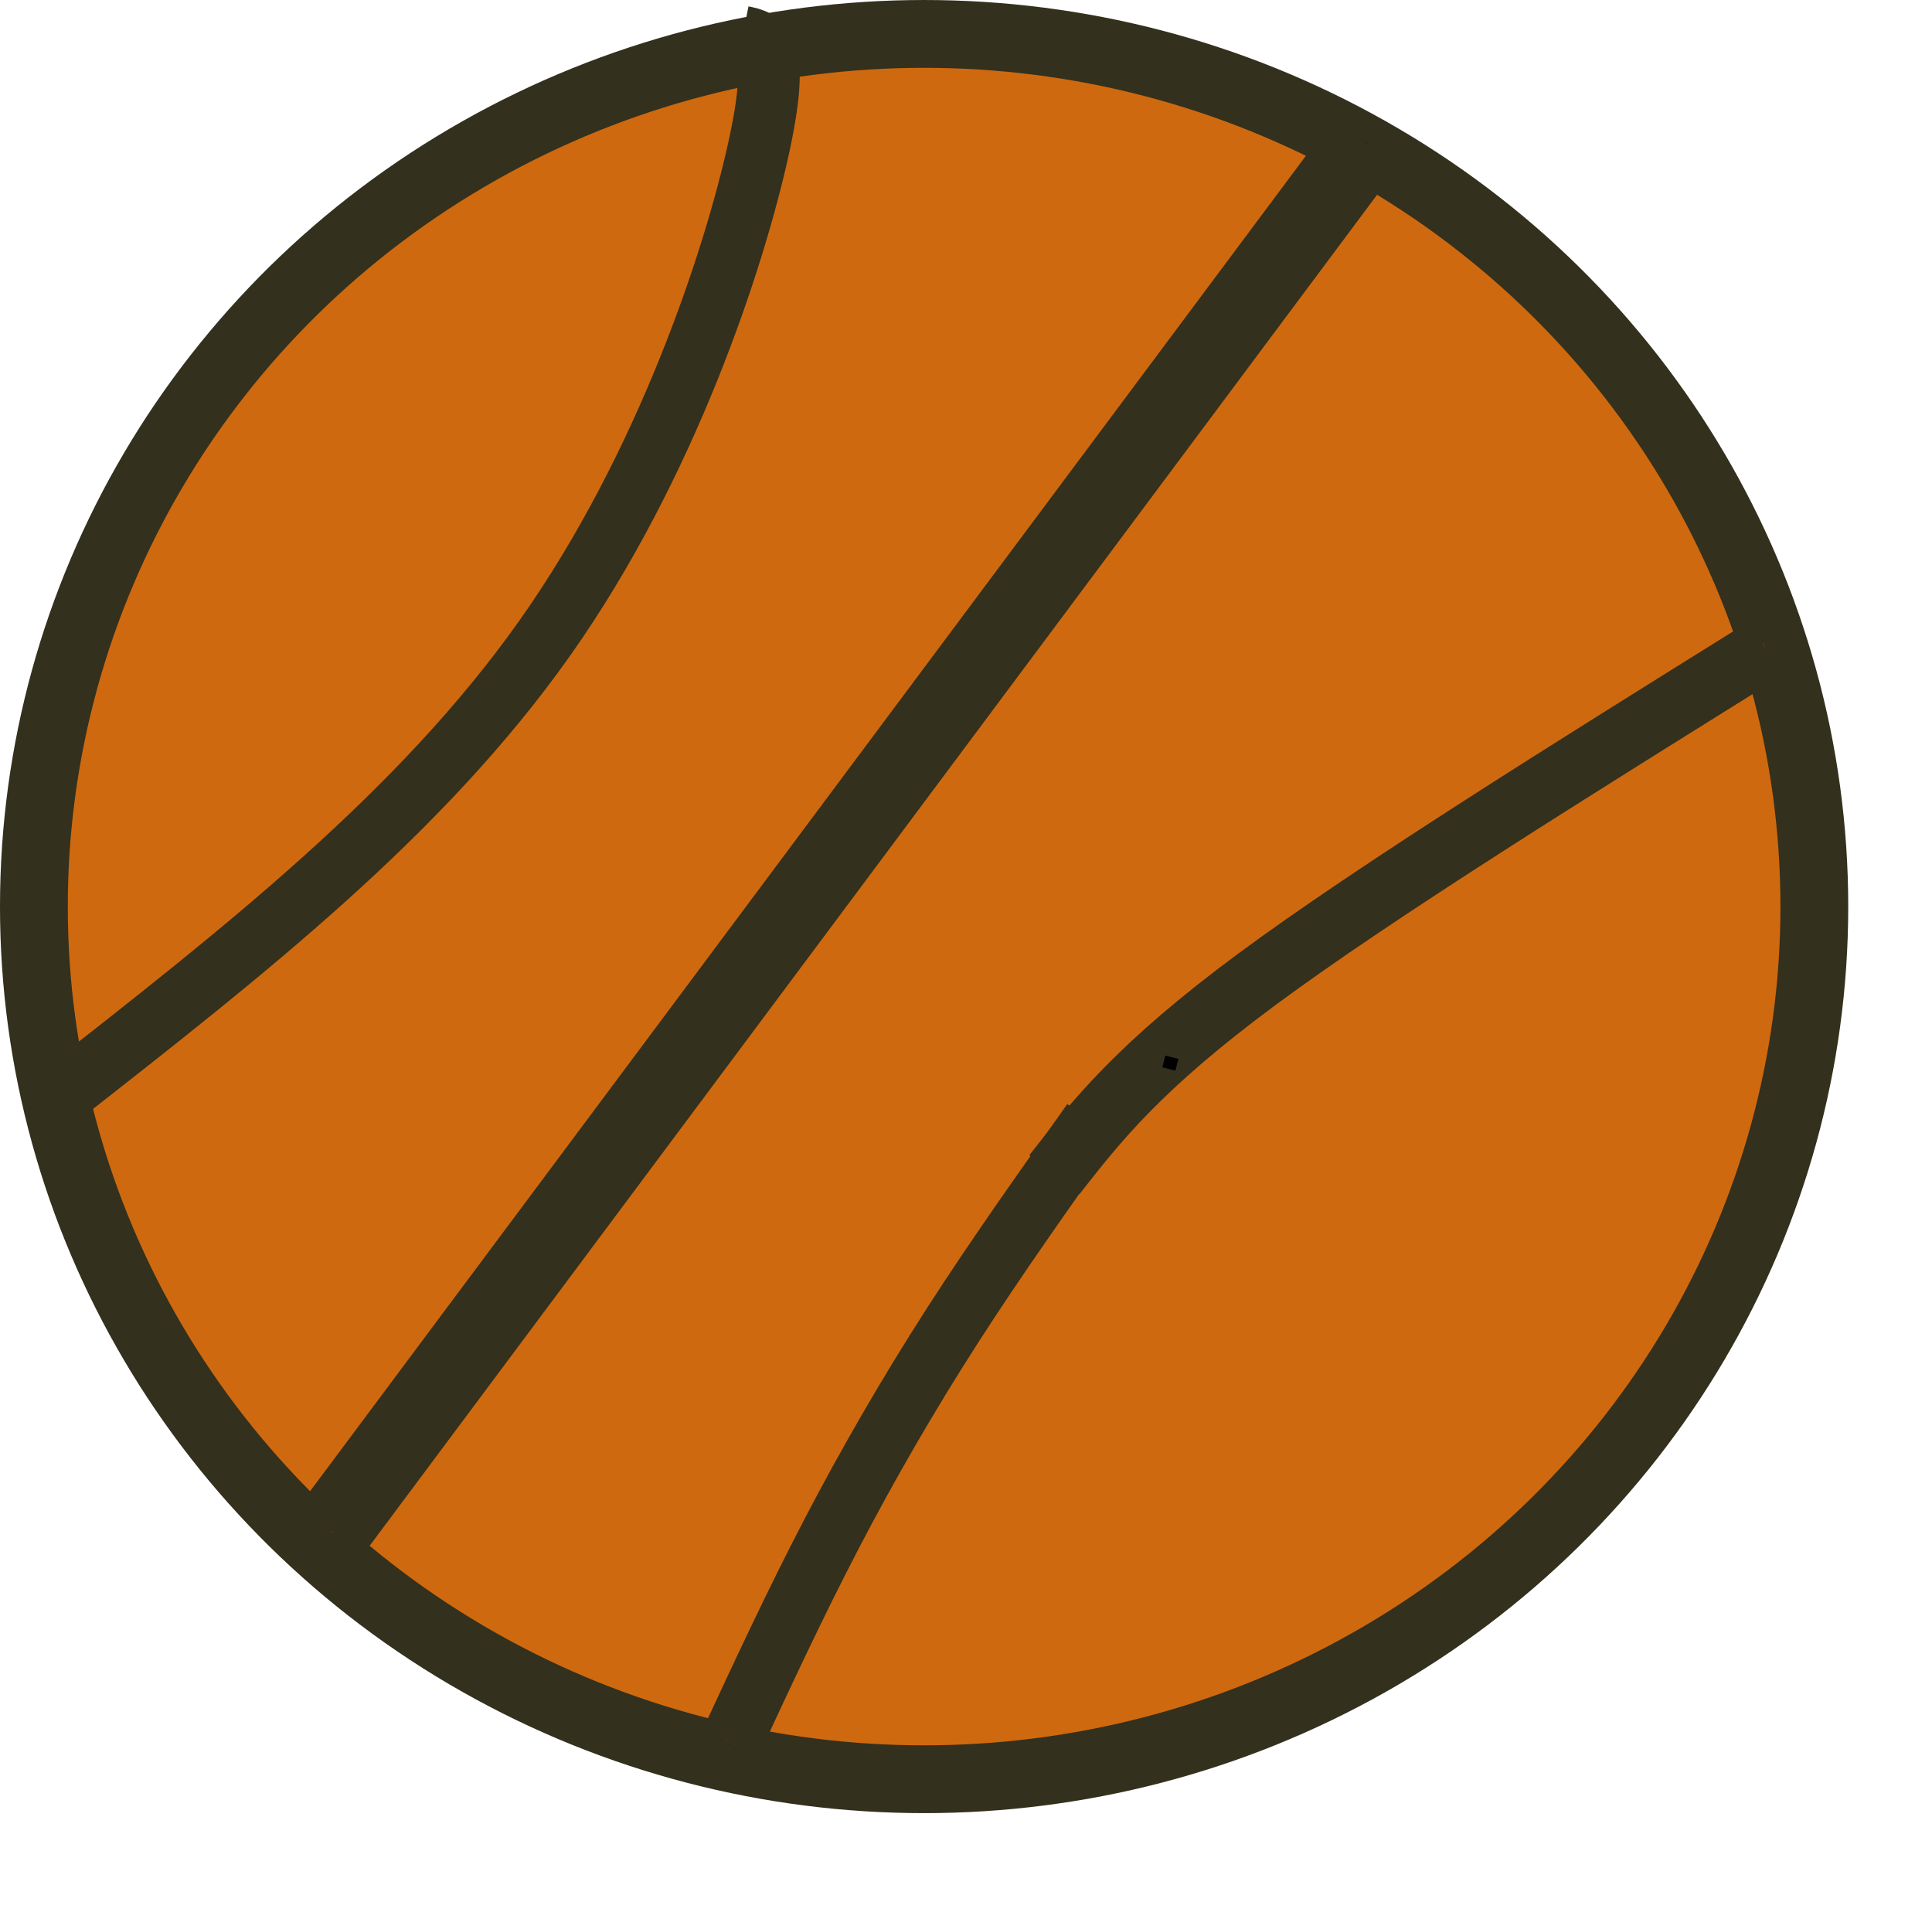 <?xml version="1.0" encoding="UTF-8" standalone="no"?>
<!-- Created with Inkscape (http://www.inkscape.org/) -->

<svg
   xmlns:osb="http://www.openswatchbook.org/uri/2009/osb"
   xmlns:dc="http://purl.org/dc/elements/1.1/"
   xmlns:cc="http://creativecommons.org/ns#"
   xmlns:rdf="http://www.w3.org/1999/02/22-rdf-syntax-ns#"
   xmlns:svg="http://www.w3.org/2000/svg"
   xmlns="http://www.w3.org/2000/svg"
   xmlns:xlink="http://www.w3.org/1999/xlink"
   xmlns:sodipodi="http://sodipodi.sourceforge.net/DTD/sodipodi-0.dtd"
   xmlns:inkscape="http://www.inkscape.org/namespaces/inkscape"
   width="124.151mm"
   height="122.639mm"
   viewBox="0 0 124.151 122.639"
   version="1.1"
   id="svg8"
   inkscape:version="0.92.0 r"
   sodipodi:docname="nba.svg">
  <defs
     id="defs2">
    <inkscape:path-effect
       effect="bspline"
       id="path-effect6185"
       is_visible="true"
       weight="33.333"
       steps="2"
       helper_size="0"
       apply_no_weight="true"
       apply_with_weight="true"
       only_selected="false" />
    <inkscape:path-effect
       effect="bspline"
       id="path-effect6181"
       is_visible="true"
       weight="33.333"
       steps="2"
       helper_size="0"
       apply_no_weight="true"
       apply_with_weight="true"
       only_selected="false" />
    <inkscape:path-effect
       effect="bspline"
       id="path-effect6177"
       is_visible="true"
       weight="33.333"
       steps="2"
       helper_size="0"
       apply_no_weight="true"
       apply_with_weight="true"
       only_selected="false" />
    <linearGradient
       inkscape:collect="always"
       id="linearGradient6167"
       osb:paint="gradient">
      <stop
         style="stop-color:#ca5200;stop-opacity:1;"
         offset="0"
         id="stop6163" />
      <stop
         style="stop-color:#ca5200;stop-opacity:0;"
         offset="1"
         id="stop6165" />
    </linearGradient>
    <linearGradient
       id="linearGradient6143"
       osb:paint="solid">
      <stop
         style="stop-color:#ca5200;stop-opacity:1;"
         offset="0"
         id="stop6141" />
    </linearGradient>
    <inkscape:path-effect
       effect="bspline"
       id="path-effect6139"
       is_visible="true"
       weight="33.333"
       steps="2"
       helper_size="0"
       apply_no_weight="true"
       apply_with_weight="true"
       only_selected="false" />
    <linearGradient
       id="linearGradient6133"
       osb:paint="solid">
      <stop
         style="stop-color:#33301d;stop-opacity:1;"
         offset="0"
         id="stop6131" />
    </linearGradient>
    <inkscape:path-effect
       effect="bspline"
       id="path-effect6103"
       is_visible="true"
       weight="33.333"
       steps="2"
       helper_size="0"
       apply_no_weight="true"
       apply_with_weight="true"
       only_selected="false" />
    <linearGradient
       id="linearGradient5985"
       osb:paint="solid">
      <stop
         style="stop-color:#ab4400;stop-opacity:1;"
         offset="0"
         id="stop5983" />
    </linearGradient>
    <inkscape:path-effect
       effect="bspline"
       id="path-effect4523"
       is_visible="true"
       weight="33.333"
       steps="2"
       helper_size="0"
       apply_no_weight="true"
       apply_with_weight="true"
       only_selected="false" />
    <inkscape:path-effect
       effect="bspline"
       id="path-effect4519"
       is_visible="true"
       weight="33.333"
       steps="2"
       helper_size="0"
       apply_no_weight="true"
       apply_with_weight="true"
       only_selected="false" />
    <inkscape:path-effect
       effect="bspline"
       id="path-effect4515"
       is_visible="true"
       weight="33.333"
       steps="2"
       helper_size="0"
       apply_no_weight="true"
       apply_with_weight="true"
       only_selected="false" />
    <inkscape:path-effect
       effect="bspline"
       id="path-effect4511"
       is_visible="true"
       weight="33.333"
       steps="2"
       helper_size="0"
       apply_no_weight="true"
       apply_with_weight="true"
       only_selected="false" />
    <inkscape:path-effect
       effect="bspline"
       id="path-effect4507"
       is_visible="true"
       weight="33.333"
       steps="2"
       helper_size="0"
       apply_no_weight="true"
       apply_with_weight="true"
       only_selected="false" />
    <inkscape:path-effect
       effect="bspline"
       id="path-effect4503"
       is_visible="true"
       weight="33.333"
       steps="2"
       helper_size="0"
       apply_no_weight="true"
       apply_with_weight="true"
       only_selected="false" />
    <inkscape:path-effect
       effect="bspline"
       id="path-effect4499"
       is_visible="true"
       weight="33.333"
       steps="2"
       helper_size="0"
       apply_no_weight="true"
       apply_with_weight="true"
       only_selected="false" />
    <inkscape:path-effect
       effect="bspline"
       id="path-effect4495"
       is_visible="true"
       weight="33.333"
       steps="2"
       helper_size="0"
       apply_no_weight="true"
       apply_with_weight="true"
       only_selected="false" />
    <inkscape:path-effect
       effect="bspline"
       id="path-effect4491"
       is_visible="true"
       weight="33.333"
       steps="2"
       helper_size="0"
       apply_no_weight="true"
       apply_with_weight="true"
       only_selected="false" />
    <filter
       inkscape:collect="always"
       style="color-interpolation-filters:sRGB"
       id="filter6079"
       x="-0.16"
       width="1.321"
       y="-0.152"
       height="1.304">
      <feGaussianBlur
         inkscape:collect="always"
         stdDeviation="4.447"
         id="feGaussianBlur6081" />
    </filter>
    <linearGradient
       inkscape:collect="always"
       xlink:href="#linearGradient6133"
       id="linearGradient6135"
       x1="-325.165"
       y1="125.95"
       x2="-280.386"
       y2="125.95"
       gradientUnits="userSpaceOnUse"
       gradientTransform="matrix(1.025,0,0,0.983,7.074,1.824)" />
    <linearGradient
       inkscape:collect="always"
       xlink:href="#linearGradient6167"
       id="linearGradient6173"
       gradientUnits="userSpaceOnUse"
       x1="-372.77"
       y1="120.875"
       x2="-306.054"
       y2="120.875" />
  </defs>
  <sodipodi:namedview
     id="base"
     pagecolor="#ffffff"
     bordercolor="#666666"
     borderopacity="1.0"
     inkscape:pageopacity="0.0"
     inkscape:pageshadow="2"
     inkscape:zoom="0.24748737"
     inkscape:cx="58.271477"
     inkscape:cy="149.00257"
     inkscape:document-units="mm"
     inkscape:current-layer="layer1"
     showgrid="false"
     fit-margin-top="0"
     fit-margin-left="0"
     fit-margin-right="0"
     fit-margin-bottom="0"
     inkscape:window-width="1920"
     inkscape:window-height="1016"
     inkscape:window-x="0"
     inkscape:window-y="27"
     inkscape:window-maximized="1" />
  <g
     inkscape:label="Capa 1"
     inkscape:groupmode="layer"
     id="layer1"
     transform="translate(393.936,-67.105)">
    <ellipse
       style="opacity:1;fill:#ce6407;fill-opacity:0.961;stroke:#33301d;stroke-width:4.357;stroke-miterlimit:4;stroke-dasharray:none;stroke-opacity:1"
       id="path4485"
       cx="-334.552"
       cy="125.356"
       rx="57.206"
       ry="56.072" />
    <path
       style="fill:none;stroke:#000000;stroke-width:0.265px;stroke-linecap:butt;stroke-linejoin:miter;stroke-opacity:1"
       d="m -346.982,179.071 c 7.308,-15.623 14.615,-31.246 25.702,-42.963 11.087,-11.717 25.955,-19.529 40.821,-27.34"
       id="path4505"
       inkscape:connector-curvature="0"
       inkscape:path-effect="#path-effect4507"
       inkscape:original-d="m -346.98215,179.07143 c 7.30782,-15.62328 14.61535,-31.2463 21.92264,-46.86905 14.86701,-7.81162 29.73438,-15.62328 44.60118,-23.43453" />
    <path
       style="fill:none;stroke:#33301d;stroke-width:3.965;stroke-linecap:butt;stroke-linejoin:miter;stroke-miterlimit:4;stroke-dasharray:none;stroke-opacity:1"
       d="m -390.071,137.494 c 11.904,-9.316 23.183,-18.143 31.12,-29.356 7.937,-11.213 12.221,-24.569 13.733,-31.372 1.512,-6.803 0.252,-7.055 -1.008,-7.307"
       id="path4509"
       inkscape:connector-curvature="0"
       inkscape:path-effect="#path-effect4511"
       inkscape:original-d="m -390.07142,137.49405 c 12.09551,-9.0717 23.18279,-18.14313 34.77382,-27.21429 4.28387,-13.355086 8.56771,-26.710581 12.85118,-40.065475 -1.25963,-0.252243 -2.51957,-0.504232 -3.77976,-0.755951" />
    <path
       style="fill:none;stroke:#000000;stroke-width:0.265px;stroke-linecap:butt;stroke-linejoin:miter;stroke-opacity:1"
       d="m -306.161,76.262 c -22.174,29.734 -44.349,59.468 -66.524,89.202"
       id="path4513"
       inkscape:connector-curvature="0"
       inkscape:path-effect="#path-effect4515"
       inkscape:original-d="m -306.16072,76.261904 c -22.17433,29.733856 -44.34893,59.467986 -66.52379,89.202376" />
    <path
       style="fill:none;stroke:#e04e39;stroke-width:0.765;stroke-linecap:butt;stroke-linejoin:miter;stroke-miterlimit:4;stroke-dasharray:none;stroke-opacity:0.643;filter:url(#filter6079)"
       d="m -346.982,179.071 c 1.134,-2.52 2.268,-5.04 4.095,-8.725 1.827,-3.685 4.347,-8.536 6.678,-12.725 2.331,-4.189 4.473,-7.717 6.52,-10.709 2.047,-2.992 4,-5.449 6.032,-7.857 2.032,-2.408 4.205,-4.837 6.315,-6.884 2.11,-2.047 4.189,-3.748 6.268,-5.355 2.079,-1.606 4.158,-3.118 6.363,-4.536 2.205,-1.417 4.536,-2.74 6.735,-3.979 2.199,-1.239 4.416,-2.478 7.236,-4.011 2.821,-1.534 6.629,-3.569 10.282,-5.522"
       id="path4517"
       inkscape:connector-curvature="0"
       inkscape:path-effect="#path-effect4519"
       inkscape:original-d="m -346.98215,179.07143 c 1.13419,-2.52011 2.26812,-5.03995 3.4018,-7.55953 2.51979,-4.85034 5.03995,-9.70165 7.55952,-14.55208 2.14199,-3.52781 4.284,-7.05582 6.42559,-10.58333 1.95297,-2.4569 3.90602,-4.91396 5.85864,-7.37054 2.14186,-2.33084 4.28398,-4.78796 6.4256,-7.18155 2.07888,-1.70096 4.158,-3.40205 6.2366,-5.10267 2.07885,-1.51197 4.158,-3.02408 6.23659,-4.53572 2.3308,-1.32299 4.66199,-2.6461 6.99257,-3.96875 2.07886,-1.13404 4.284,-2.39411 6.42559,-3.59077 3.59053,-1.70091 7.30782,-3.90603 10.96132,-5.85864" />
    <path
       style="fill:none;stroke:#33301d;stroke-width:3.965;stroke-linecap:butt;stroke-linejoin:miter;stroke-miterlimit:4;stroke-dasharray:none;stroke-opacity:1"
       d="m -346.982,179.071 c 2.079,-4.473 4.158,-8.946 6.481,-13.405 2.323,-4.459 4.922,-8.959 7.767,-13.384 2.845,-4.424 5.911,-8.742 8.998,-13.088"
       id="path4521"
       inkscape:connector-curvature="0"
       inkscape:path-effect="#path-effect4523"
       inkscape:original-d="m -346.98215,179.07143 c 2.07915,-4.47299 4.15801,-8.9457 6.23663,-13.41816 2.51992,-4.47266 5.16594,-8.9457 7.74851,-13.41815 3.14984,-4.34669 6.17386,-8.69372 9.26041,-13.04018" />
    <path
       style="fill:none;stroke:url(#linearGradient6135);stroke-width:4.081;stroke-linecap:butt;stroke-linejoin:miter;stroke-miterlimit:4;stroke-dasharray:none;stroke-opacity:1"
       d="m -326.184,142.587 c 2.713,-3.469 5.425,-6.938 13,-12.545 7.574,-5.607 20.197,-13.47 32.726,-21.274 0,0 0,0 0,0"
       id="path6101"
       inkscape:connector-curvature="0"
       inkscape:path-effect="#path-effect6103"
       inkscape:original-d="m -326.18447,142.58702 c 2.71284,-3.46889 5.4254,-6.93752 8.1377,-10.4059 12.59326,-7.49435 25.05922,-15.6091 37.58844,-23.41327 0,0 2.7e-4,-2.6e-4 0,0" />
    <path
       style="fill:none;stroke:url(#linearGradient6173);stroke-width:0.265px;stroke-linecap:butt;stroke-linejoin:miter;stroke-opacity:1"
       d="m -372.685,165.464 c 1.575,-1.323 3.15,-2.646 14.235,-17.511 11.085,-14.865 31.689,-43.281 52.288,-71.692"
       id="path6137"
       inkscape:connector-curvature="0"
       inkscape:path-effect="#path-effect6139"
       inkscape:original-d="m -372.68451,165.46428 c 1.57517,-1.32318 3.15005,-2.6461 4.72469,-3.96875 20.59622,-28.40632 41.19967,-56.82268 61.7991,-85.233626" />
    <path
       style="fill:none;stroke:#000000;stroke-width:0.865;stroke-linecap:butt;stroke-linejoin:miter;stroke-miterlimit:4;stroke-dasharray:none;stroke-opacity:1"
       d="m -318.823,135.793 c 0.063,-0.252 0.126,-0.504 0.189,-0.756"
       id="path6175"
       inkscape:connector-curvature="0"
       inkscape:path-effect="#path-effect6177"
       inkscape:original-d="m -318.82291,135.79315 c 0.0633,-0.25225 0.12626,-0.50423 0.18899,-0.75595" />
    <path
       style="fill:none;stroke:#33301d;stroke-width:5.165;stroke-linecap:butt;stroke-linejoin:miter;stroke-miterlimit:4;stroke-dasharray:none;stroke-opacity:1"
       d="m -372.685,165.464 c 21.67,-29.058 44.349,-59.469 66.524,-89.202"
       id="path6183"
       inkscape:connector-curvature="0"
       inkscape:path-effect="#path-effect6185"
       inkscape:original-d="m -372.68451,165.46428 c 21.60791,-29.10443 44.34946,-59.46852 66.52379,-89.202376" />
  </g>
</svg>
